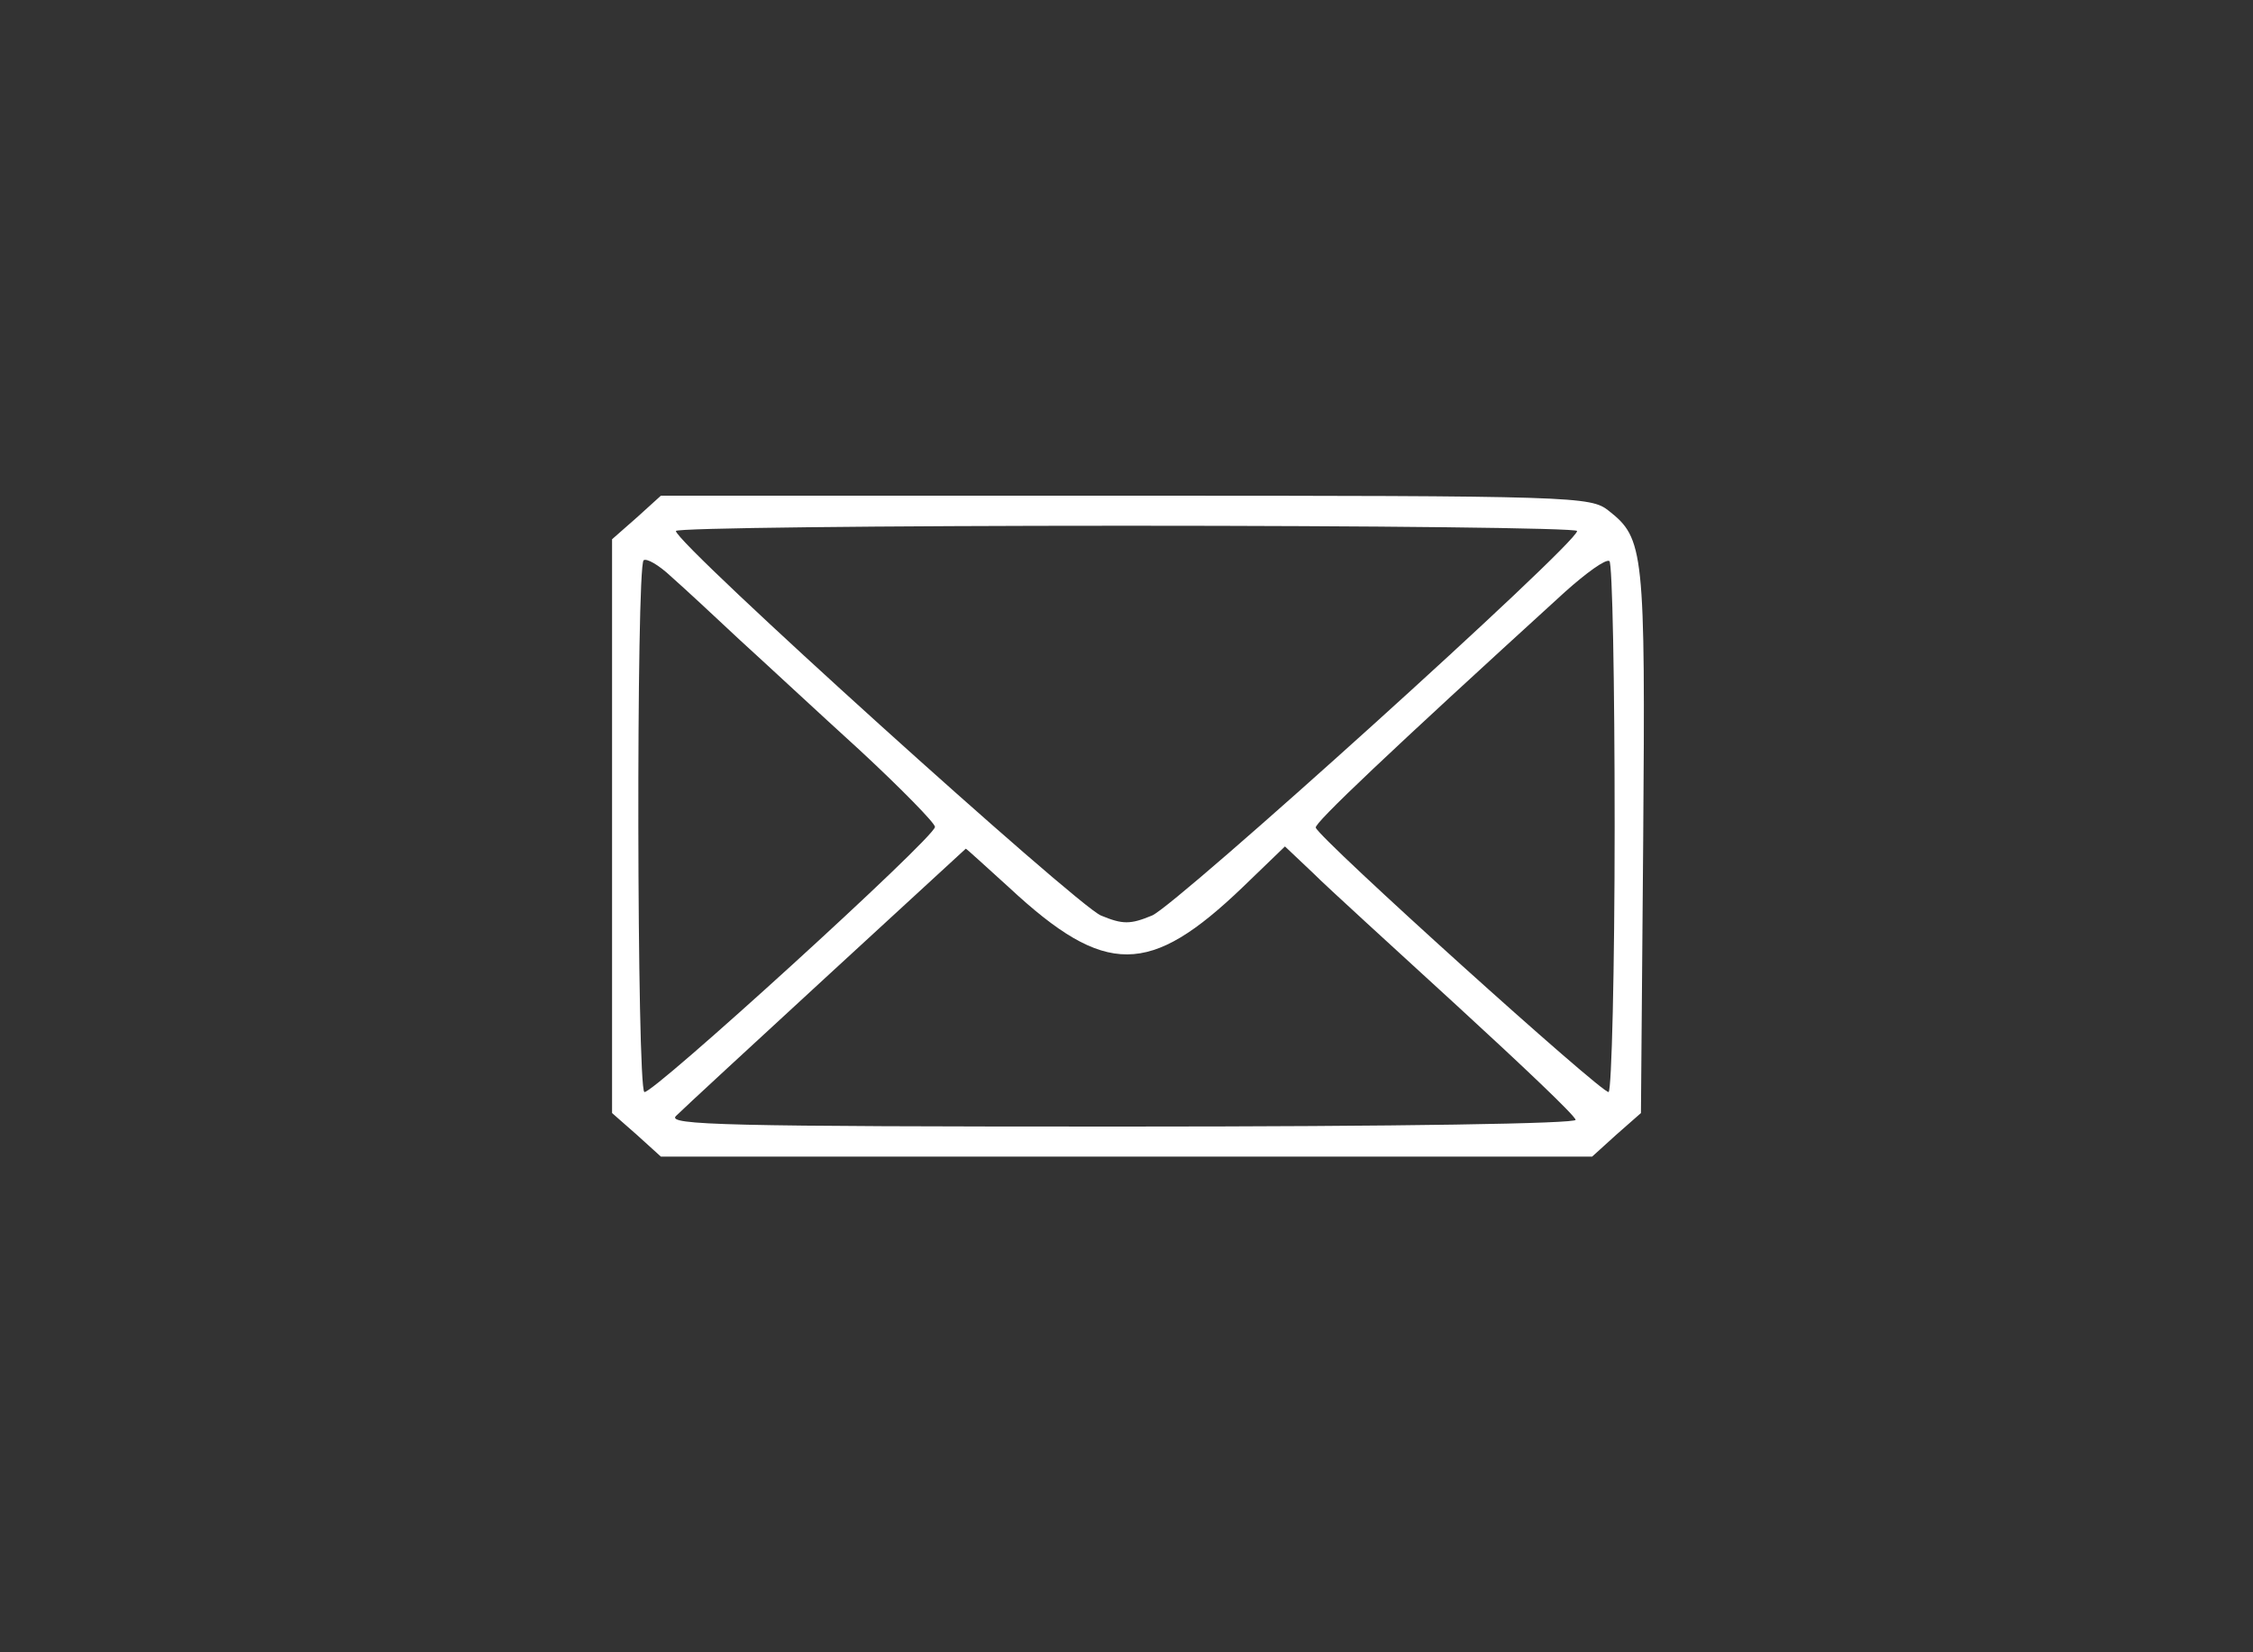 <?xml version="1.0" standalone="no"?>
<!DOCTYPE svg PUBLIC "-//W3C//DTD SVG 20010904//EN"
 "http://www.w3.org/TR/2001/REC-SVG-20010904/DTD/svg10.dtd">
<svg version="1.0" xmlns="http://www.w3.org/2000/svg"
 width="300pt" height="220pt" viewBox="0 0 300 220"
 preserveAspectRatio="xMidYMid meet">
<rect x="0" y="0" width="300" height="220" fill="#333333" stroke="none"/>
<g transform="translate(0,220) scale(0.1,-0.1)" stroke="none" fill="#ffffff">
<path fill="#ffffff" d="M848 1511 l-33 -29 0 -382 0 -382 33 -29 32 -29 620 0 620 0 32 29
33 29 3 363 c3 387 1 402 -46 439 -24 19 -43 20 -643 20 l-619 0 -32 -29z
m1252 -18 c0 -17 -534 -499 -566 -512 -29 -12 -39 -12 -68 0 -32 13 -566 495
-566 512 0 4 270 7 600 7 330 0 600 -3 600 -7z m-1115 -145 c33 -30 105 -97
160 -147 55 -51 100 -97 100 -102 0 -14 -378 -358 -387 -353 -10 6 -11 698 -1
708 4 3 20 -6 37 -22 17 -15 58 -53 91 -84z m1165 -248 c0 -192 -4 -351 -8
-354 -7 -4 -384 336 -390 352 -2 6 95 98 332 314 28 25 54 44 59 41 4 -2 7
-161 7 -353z m-806 -82 c128 -119 187 -118 311 1 l56 54 37 -35 c20 -20 107
-99 192 -177 85 -78 157 -146 158 -152 2 -5 -229 -9 -604 -9 -529 0 -606 2
-594 14 19 19 385 355 386 356 1 0 27 -24 58 -52z"/>
</g>
</svg>

